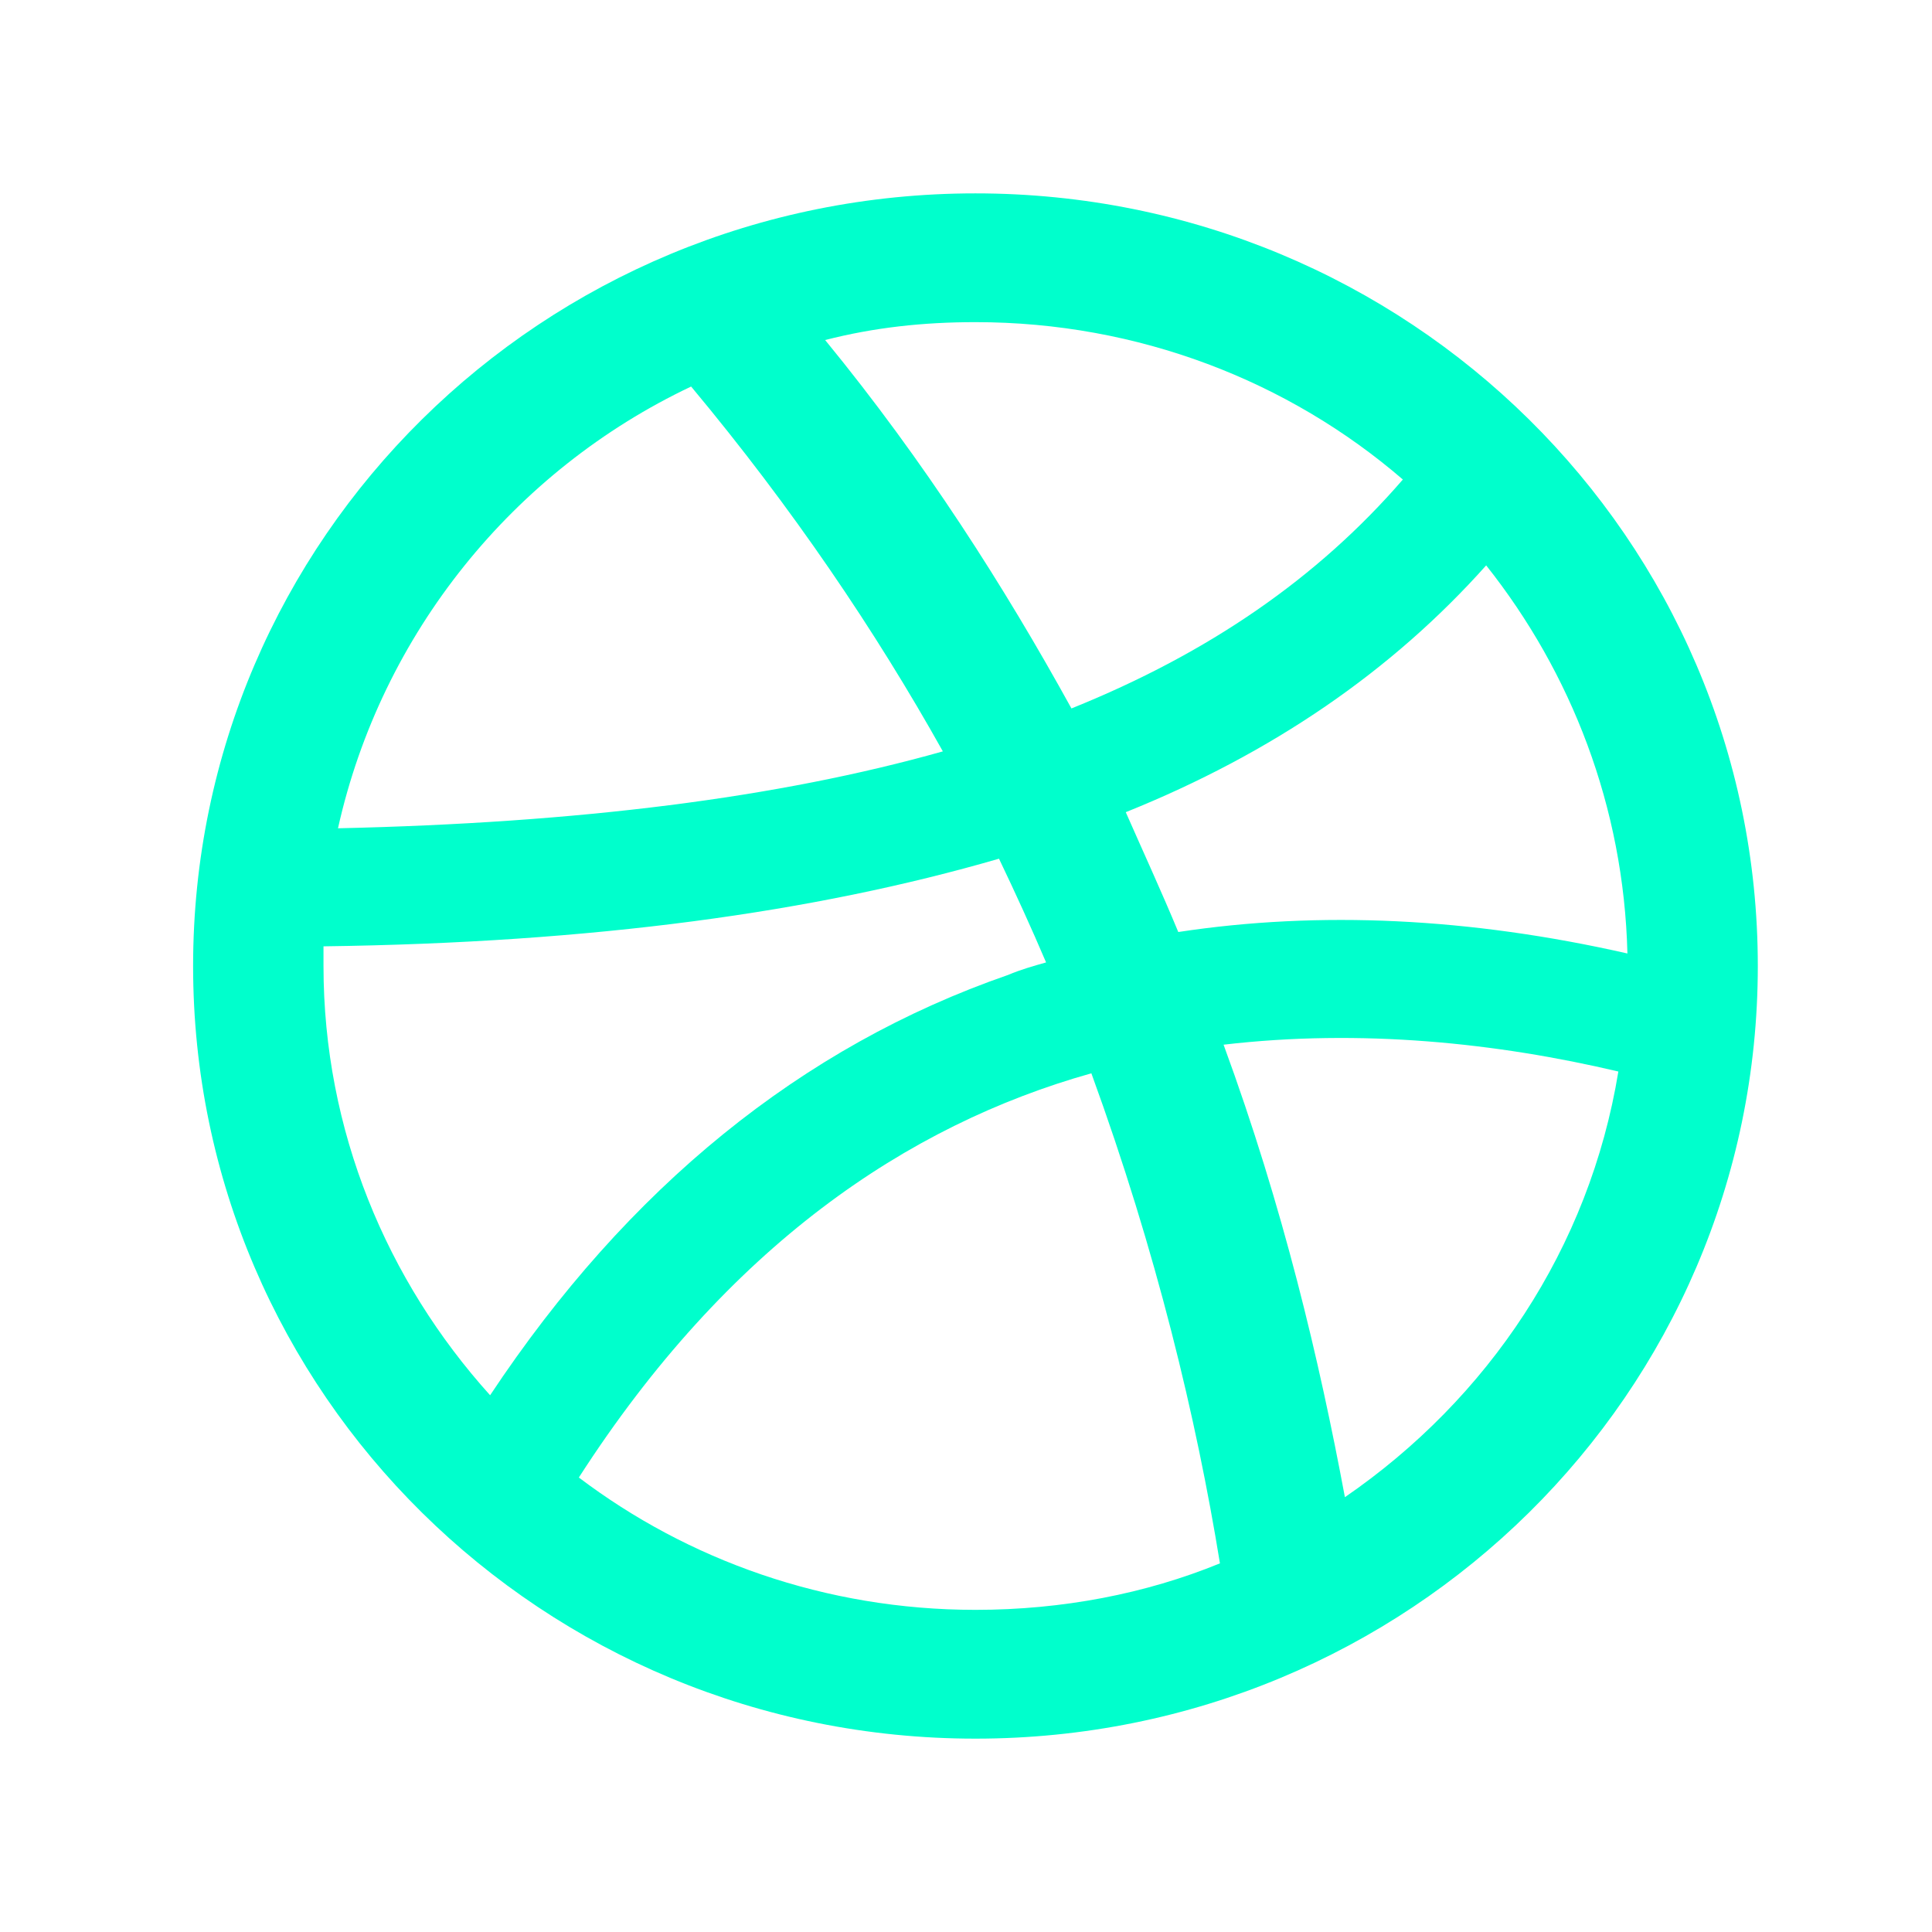 <svg xmlns="http://www.w3.org/2000/svg" xmlns:xlink="http://www.w3.org/1999/xlink" preserveAspectRatio="xMidYMid" width="100" height="100" viewBox="0 0 100 100">
  <defs>
    <style>
      .cls-1 {
        fill: #0fc;
        fill-rule: evenodd;
      }
    </style>
  </defs>
  <path d="M50.489,10.009 C28.086,10.009 9.995,27.875 9.995,50.000 C9.995,72.125 28.086,89.992 50.489,89.992 C72.893,89.992 90.984,72.125 90.984,50.000 C90.984,27.875 72.893,10.009 50.489,10.009 ZM76.924,29.264 C81.329,34.818 84.048,41.761 84.235,49.352 C76.080,47.501 68.300,47.130 60.988,48.241 C60.144,46.205 59.207,44.168 58.269,42.039 C65.862,38.984 72.049,34.725 76.924,29.264 ZM50.489,16.674 C58.926,16.674 66.706,19.729 72.612,24.820 C68.206,29.912 62.582,33.800 55.458,36.669 C51.990,30.375 47.865,23.894 42.709,17.600 C45.240,16.952 47.771,16.674 50.489,16.674 ZM35.772,20.007 C41.022,26.301 45.334,32.689 48.802,38.891 C40.272,41.298 29.961,42.594 17.494,42.872 C19.743,32.782 26.586,24.357 35.772,20.007 ZM16.744,50.000 C16.744,49.630 16.744,49.352 16.744,48.982 C30.711,48.797 42.147,47.223 51.708,44.446 C52.552,46.205 53.395,48.056 54.145,49.815 C53.489,50.000 52.833,50.185 52.177,50.463 C41.491,54.166 32.492,61.479 25.368,72.218 C20.025,66.293 16.744,58.517 16.744,50.000 ZM50.489,83.326 C42.709,83.326 35.585,80.734 29.961,76.476 C37.647,64.534 46.928,58.239 56.489,55.554 C59.863,64.812 61.925,73.421 63.144,80.919 C59.301,82.493 54.989,83.326 50.489,83.326 ZM69.612,77.494 C68.300,70.459 66.425,62.497 63.332,54.073 C70.456,53.240 77.486,53.981 83.766,55.462 C82.267,64.627 77.017,72.403 69.612,77.494 Z" class="cls-1"/>
</svg>
